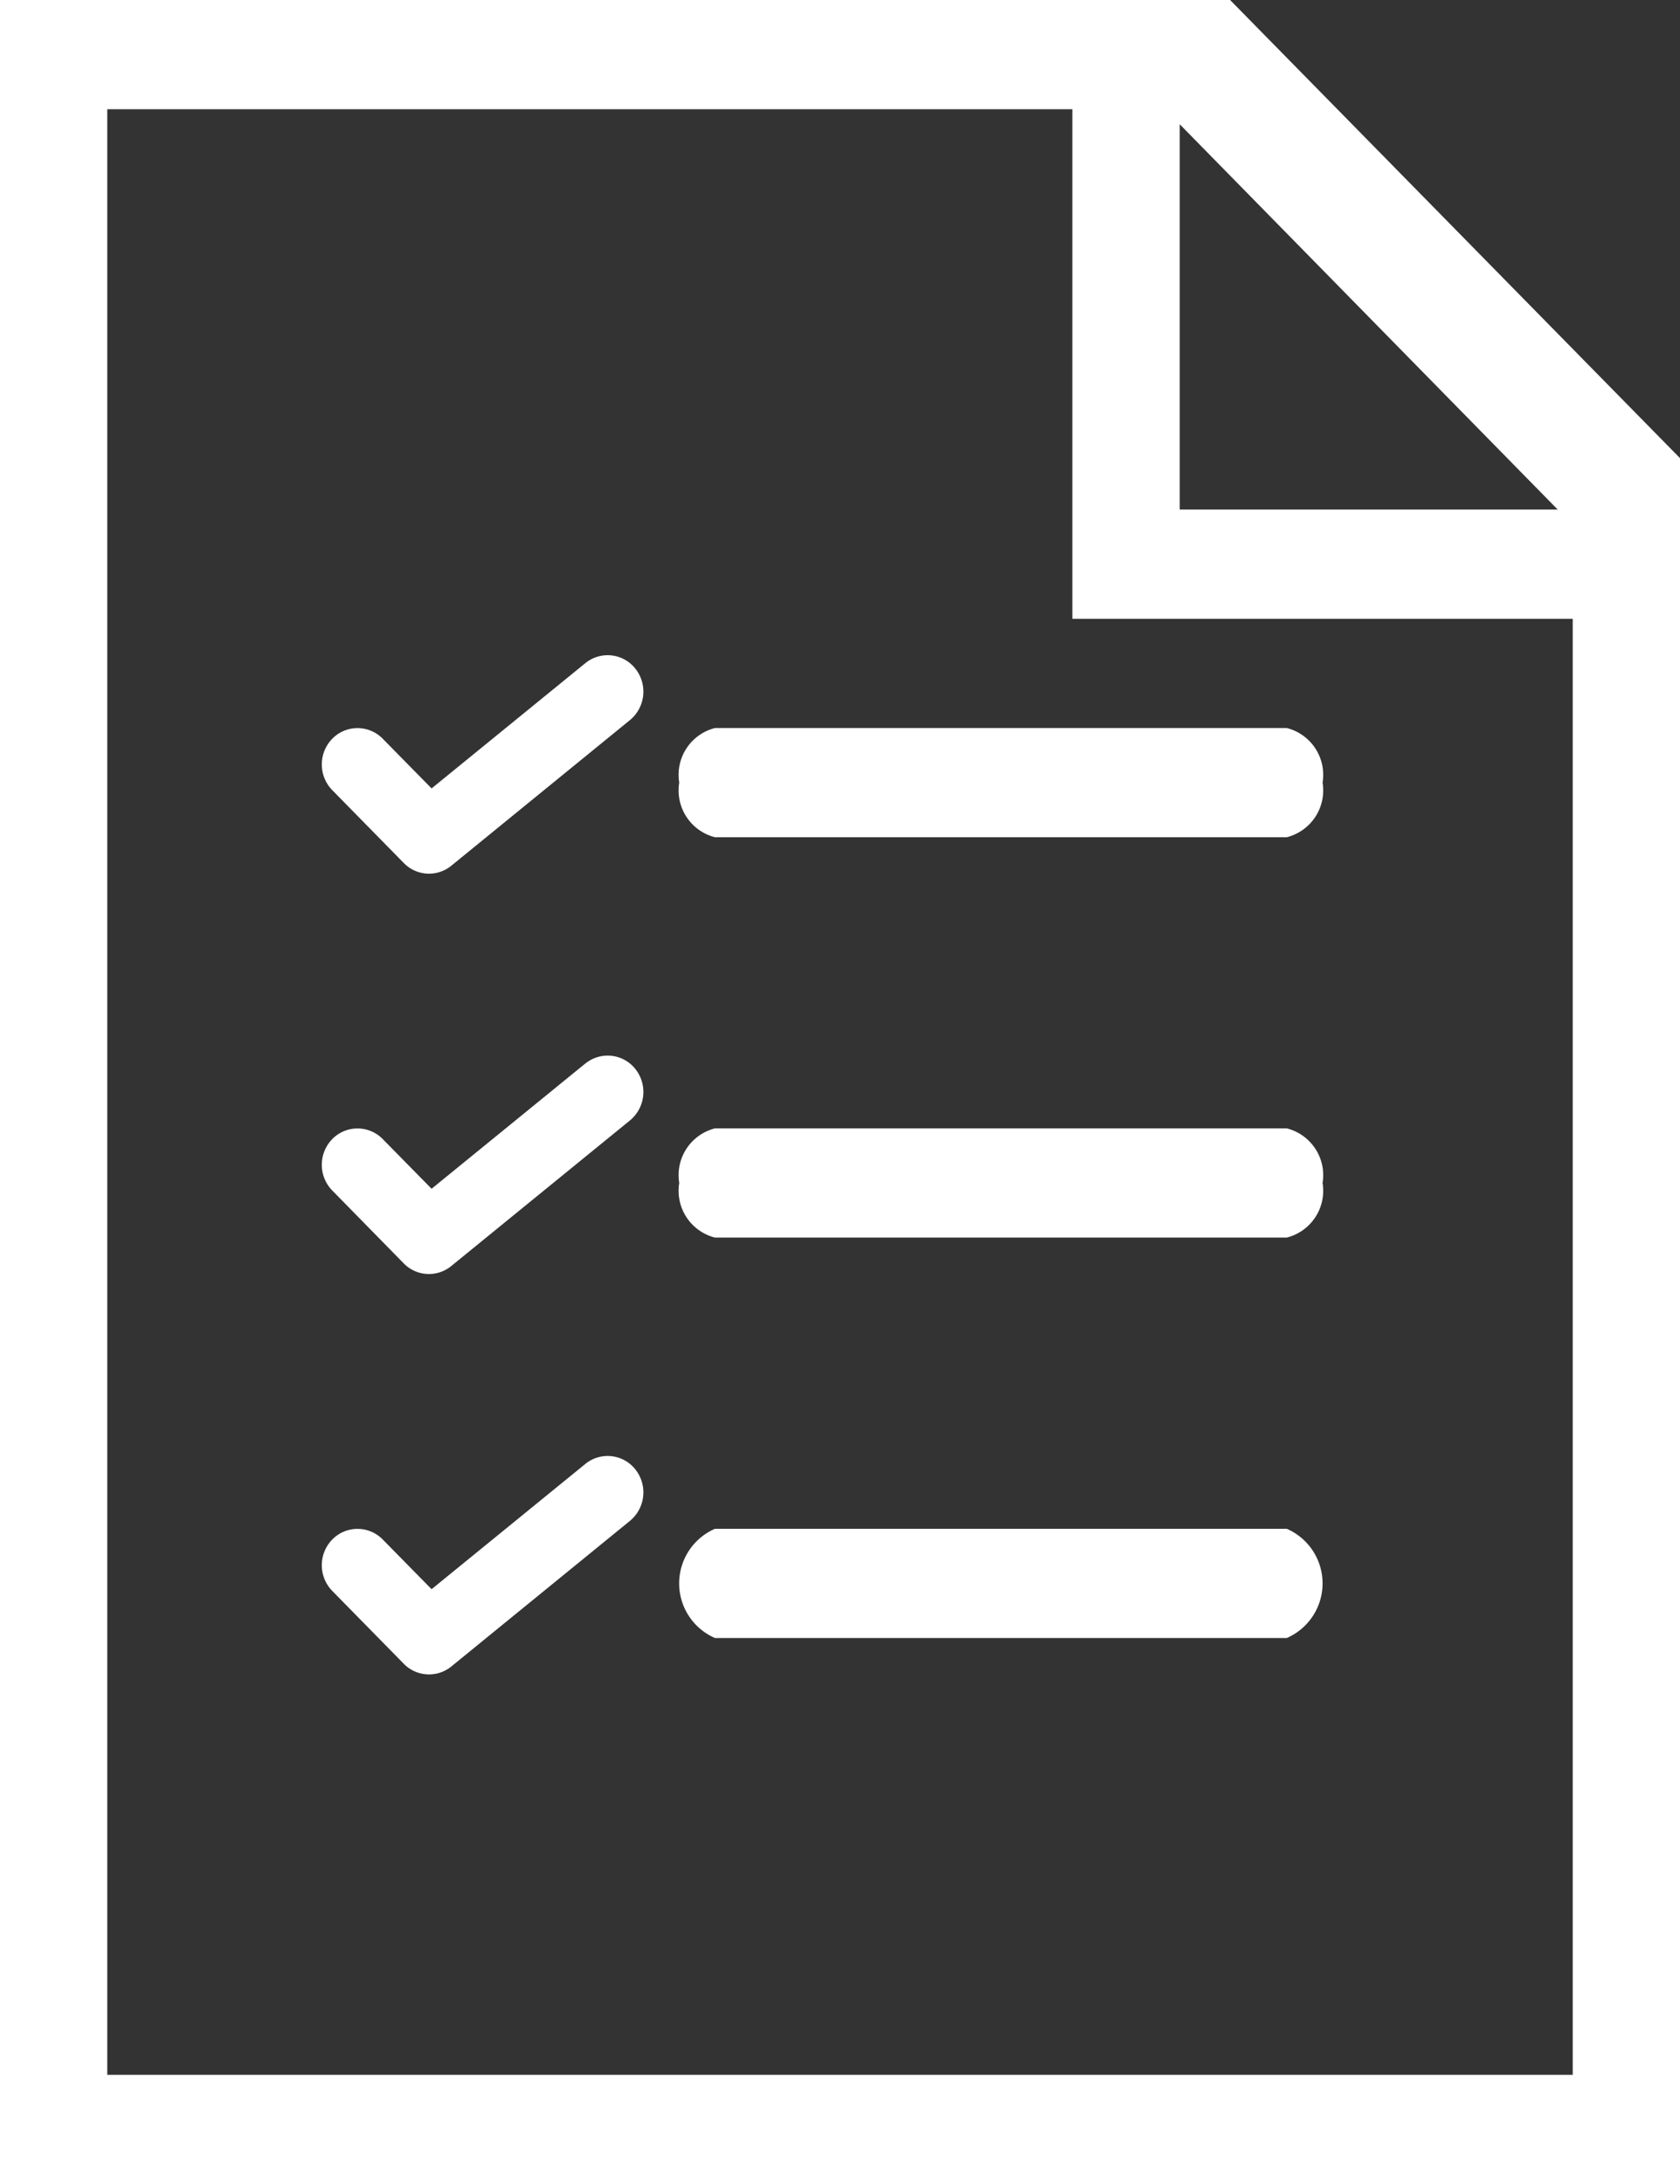 <svg xmlns="http://www.w3.org/2000/svg" width="20" height="26" viewBox="0 0 20 26">
  <rect x="0" y="0" width="20" height="26" fill="#333333" stroke="none"/>
<defs>
    <style>
      .cls-1 {
        fill-rule: evenodd;
        fill:#fff;
      }
    </style>
  </defs>
  <path id="Forma_1" data-name="Forma 1" class="cls-1" d="M17.644,0H3V26H23V5.454Zm-0.6,1.479,4.5,4.587h-4.5V1.479ZM4.277,24.7V1.3H15.766V7.367h5.957V24.7H4.277ZM18.319,8.667H11.511a0.575,0.575,0,0,0-.425.65,0.575,0.575,0,0,0,.425.65h6.808a0.575,0.575,0,0,0,.426-0.65A0.575,0.575,0,0,0,18.319,8.667ZM9.968,7.895L8.138,9.386,7.556,8.794a0.42,0.42,0,0,0-.6,0,0.438,0.438,0,0,0,0,.613l0.851,0.867a0.419,0.419,0,0,0,.566.032L10.5,8.572a0.439,0.439,0,0,0,.066-0.609A0.42,0.42,0,0,0,9.968,7.895Zm8.351,5.538H11.511a0.575,0.575,0,0,0-.425.65,0.575,0.575,0,0,0,.425.65h6.808a0.575,0.575,0,0,0,.426-0.65A0.575,0.575,0,0,0,18.319,13.433Zm-8.351-.772-1.83,1.491L7.556,13.56a0.42,0.42,0,0,0-.6,0,0.438,0.438,0,0,0,0,.613L7.806,15.04a0.419,0.419,0,0,0,.566.032L10.5,13.338a0.439,0.439,0,0,0,.066-0.609A0.42,0.42,0,0,0,9.968,12.662ZM18.319,18.2H11.511a0.709,0.709,0,0,0,0,1.3h6.808A0.709,0.709,0,0,0,18.319,18.2Zm-8.351-.772-1.83,1.491-0.582-.592a0.42,0.42,0,0,0-.6,0,0.438,0.438,0,0,0,0,.613l0.851,0.867a0.42,0.42,0,0,0,.566.032L10.5,18.105a0.439,0.439,0,0,0,.066-0.609A0.42,0.42,0,0,0,9.968,17.428Z" transform="translate(-3)"/>
</svg>
